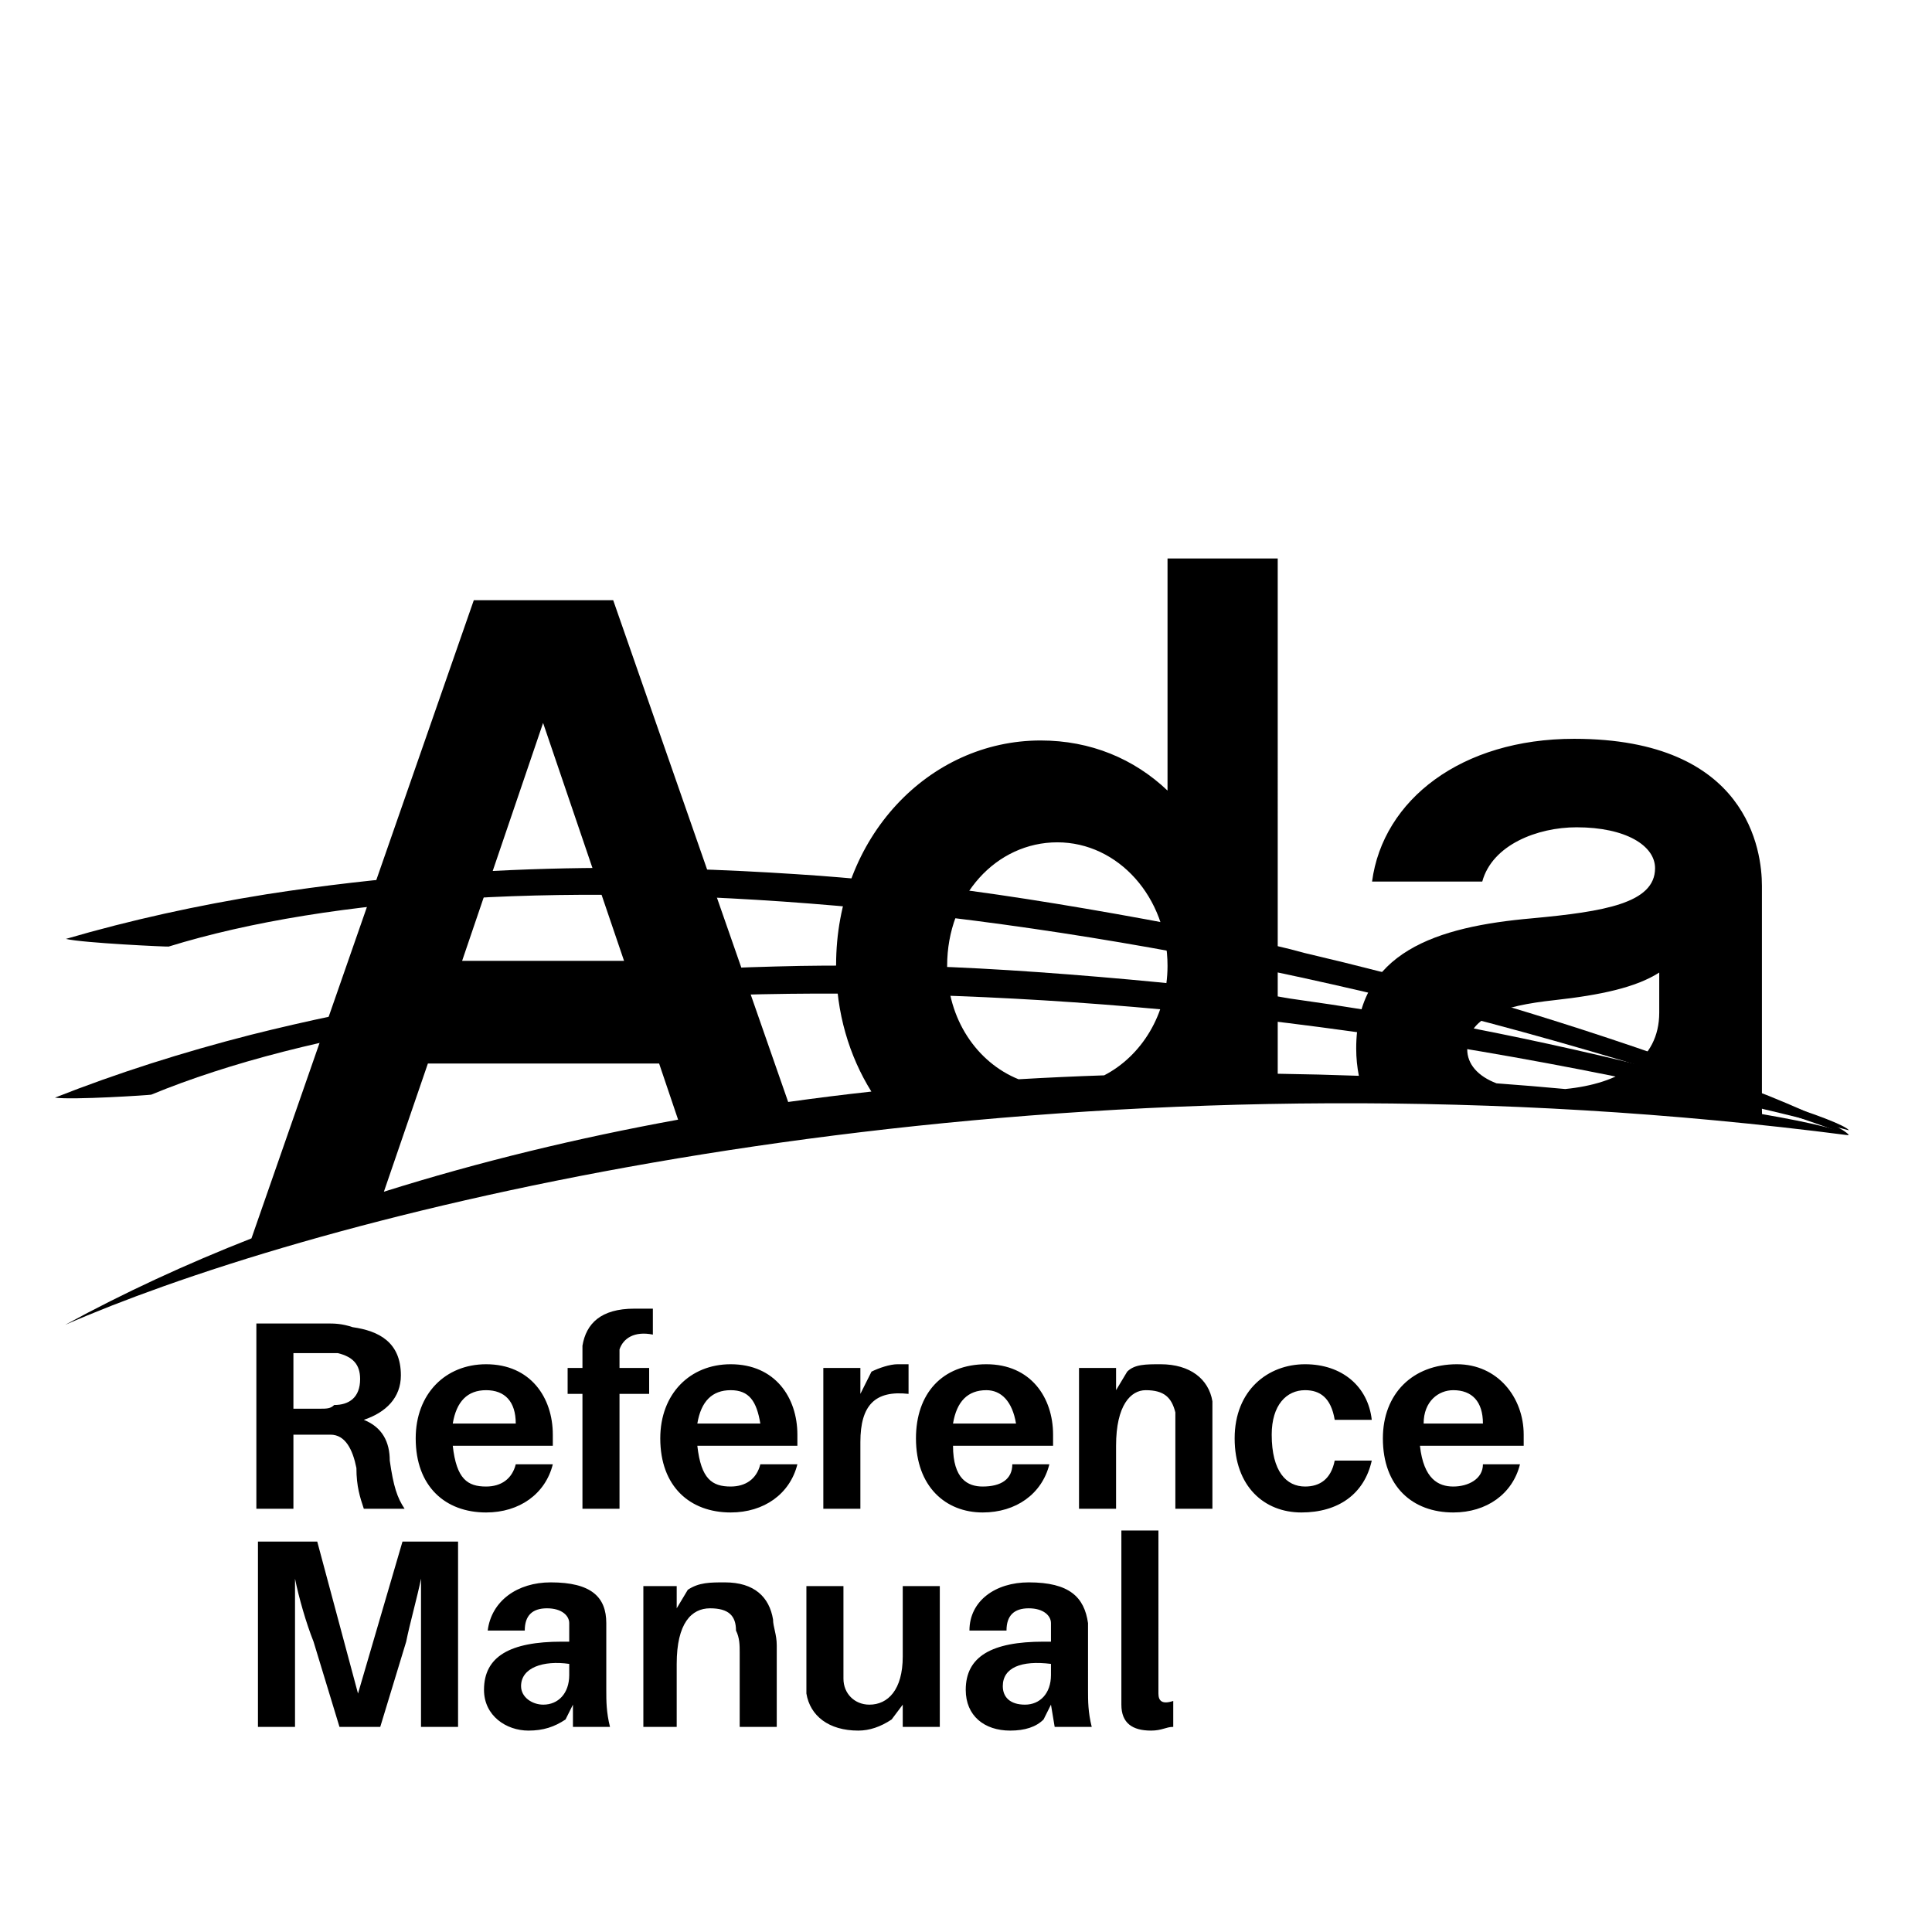 <?xml version="1.0" encoding="UTF-8" standalone="no"?>
<svg
   xmlns:dc="http://purl.org/dc/elements/1.1/"
   xmlns:cc="http://creativecommons.org/ns#"
   xmlns:rdf="http://www.w3.org/1999/02/22-rdf-syntax-ns#"
   xmlns:svg="http://www.w3.org/2000/svg"
   xmlns="http://www.w3.org/2000/svg"
   xmlns:sodipodi="http://sodipodi.sourceforge.net/DTD/sodipodi-0.dtd"
   xmlns:inkscape="http://www.inkscape.org/namespaces/inkscape"
   id="svg_root"
   viewBox="0 0 300 300"
   version="1.1"
   sodipodi:docname="ada_RM_logo.svg"
   inkscape:version="0.92.5 (2060ec1f9f, 2020-04-08)">
  <defs
     id="defs15" />
  <sodipodi:namedview
     pagecolor="#ffffff"
     bordercolor="#666666"
     borderopacity="1"
     objecttolerance="10"
     gridtolerance="10"
     guidetolerance="10"
     inkscape:pageopacity="0"
     inkscape:pageshadow="2"
     inkscape:window-width="1106"
     inkscape:window-height="1168"
     id="namedview13"
     showgrid="false"
     inkscape:zoom="2"
     inkscape:cx="142.16013"
     inkscape:cy="202.85964"
     inkscape:window-x="814"
     inkscape:window-y="0"
     inkscape:window-maximized="0"
     inkscape:current-layer="svg_root" />
  <rect
     id="svg_frame"
     width="300"
     height="300"
     style="fill:none;stroke-width:10"
     stroke="none" />
  <!-- <circle id="svg_circle_frame" cx="150" cy="150" r="148" style="fill:none;stroke-width:5" stroke="black"/> -->
  <g
     transform="translate(8, 40)"
     id="g7">
    <g
       transform="matrix(1.333,0,0,-1.333,0,200)"
       id="g10">
      <g
         transform="scale(0.095)"
         id="g4">
        <path
           id="svg_logo"
           style="fill:#000000;fill-opacity:1;fill-rule:nonzero;stroke:none;stroke-width:0.8"
           d="m 1735.94,608.497 c 0,38.896 40.941,53.217 107.491,60.387 55.265,6.139 99.285,15.355 127.95,33.779 v -49.131 c 0,-58.64 -49.371,-87.165 -115.281,-93.678 -26.889,2.499 -55.025,4.843 -84.241,6.982 -22.73,8.67 -35.918,23.4 -35.918,41.661 z M 461.487,591.095 h 283.558 l 23.266,-68.809 C 646.265,500.073 524.767,470.816 407.554,433.935 Z M 602.761,1008.736 702.047,716.996 H 503.46 Z M 1233.323,862.354 c 74.732,0 135.124,-67.567 135.124,-151.497 0,-59.356 -31.791,-110.483 -77.699,-134.226 -34.575,-1.156 -69.597,-2.75 -104.964,-4.812 -51.178,20.682 -87.576,73.933 -87.576,139.038 0,85.982 60.392,151.497 135.115,151.497 z m 864.104,-333.242 c -0.072,1.937 -0.144,3.859 -0.144,5.67 v 274.345 c 0,41.963 -16.372,180.158 -230.314,180.158 -138.195,0 -234.425,-74.727 -247.733,-175.044 h 135.132 c 12.285,45.045 67.566,66.539 115.681,66.539 60.384,0 96.206,-22.525 96.206,-50.159 0,-42.988 -62.439,-53.236 -150.471,-61.421 -116.689,-10.232 -215.99,-40.943 -215.99,-159.688 0,-11.794 1.184,-22.9 3.255,-33.46 -32.351,1.172 -65.55,2.031 -99.485,2.531 V 1210.394 H 1368.447 V 925.815 c -40.941,38.902 -94.183,61.423 -155.598,61.423 -137.171,0 -250.796,-118.736 -250.796,-275.366 0,-58.34 16.028,-111.482 43.244,-155.142 -33.887,-3.718 -67.918,-7.967 -102.02,-12.747 L 688.738,1159.208 H 517.79 L 245.16,376.716 C 165.535,345.412 88.946,310.14 16.763,270.71 51.943,286.059 92.316,301.955 137.473,318.003 540.899,461.372 1326.228,616.872 2203.454,503.151 c -4.655,5.17 -42.477,15.027 -106.027,25.961"
           inkscape:connector-curvature="0"
           sodipodi:nodetypes="sccsccscccccccccssccsscsssccsscscccccssccccccscc" />
      </g>
    </g>
  </g>
  <g
     id="svg_subtext"
     transform="matrix(0.397,0,0,0.397,30.434,258.308)"
     style="fill:#000000">
    <path
       d="m 75.789,-79.365 c 0,-7.247 -2.899,-13.045 -10.146,-15.943 8.696,-2.899 14.494,-8.696 14.494,-17.393 0,-13.045 -8.696,-17.393 -18.842,-18.842 -4.348,-1.449 -7.247,-1.449 -10.146,-1.449 H 23.611 v 72.47 h 14.494 v -28.988 h 8.696 5.798 c 5.798,0 8.696,5.798 10.146,13.045 0,7.247 1.449,11.595 2.899,15.943 h 15.943 c -2.899,-4.348 -4.348,-8.696 -5.798,-18.842 z M 38.105,-99.657 v -21.741 h 11.595 5.798 c 5.798,1.449 8.696,4.348 8.696,10.146 0,7.247 -4.348,10.146 -10.146,10.146 -1.449,1.449 -2.899,1.449 -5.798,1.449 z m 101.458,10.146 c 0,-14.494 -8.696,-27.539 -26.089,-27.539 -15.943,0 -27.539,11.595 -27.539,28.988 0,18.842 11.595,28.988 27.539,28.988 13.045,0 23.19,-7.247 26.089,-18.842 h -14.494 c -1.449,5.798 -5.798,8.696 -11.595,8.696 -7.247,0 -11.595,-2.899 -13.045,-15.943 h 39.134 z m -26.089,-17.393 c 7.247,0 11.595,4.348 11.595,13.045 h -24.64 c 1.449,-8.696 5.798,-13.045 13.045,-13.045 z m 52.178,-15.943 c 1.449,-4.348 5.798,-7.247 13.045,-5.798 v -10.146 h -7.247 c -13.045,0 -18.842,5.798 -20.292,14.494 v 5.798 2.899 h -5.798 v 10.146 h 5.798 v 44.931 h 14.494 v -44.931 h 11.595 v -10.146 h -11.595 v -2.899 z m 69.571,33.336 c 0,-14.494 -8.696,-27.539 -26.089,-27.539 -15.943,0 -27.539,11.595 -27.539,28.988 0,18.842 11.595,28.988 27.539,28.988 13.045,0 23.19,-7.247 26.089,-18.842 h -14.494 c -1.449,5.798 -5.798,8.696 -11.595,8.696 -7.247,0 -11.595,-2.899 -13.045,-15.943 h 39.134 z m -26.089,-17.393 c 7.247,0 10.146,4.348 11.595,13.045 H 196.09 c 1.449,-8.696 5.798,-13.045 13.045,-13.045 z m 65.223,-10.146 c -2.899,0 -7.247,1.449 -10.146,2.899 l -4.348,8.696 v -10.146 h -14.494 v 55.077 h 14.494 v -26.089 c 0,-14.494 5.798,-20.292 18.842,-18.842 v -11.595 z m 60.875,27.539 c 0,-14.494 -8.696,-27.539 -26.089,-27.539 -17.393,0 -27.539,11.595 -27.539,28.988 0,18.842 11.595,28.988 26.089,28.988 13.045,0 23.19,-7.247 26.089,-18.842 h -14.494 c 0,5.798 -4.348,8.696 -11.595,8.696 -5.798,0 -11.595,-2.899 -11.595,-15.943 h 39.134 z m -26.089,-17.393 c 5.798,0 10.146,4.348 11.595,13.045 h -24.64 c 1.449,-8.696 5.798,-13.045 13.045,-13.045 z m 88.413,4.348 c -1.449,-8.696 -8.696,-14.494 -20.292,-14.494 -5.798,0 -10.146,0 -13.045,2.899 l -4.348,7.247 v -8.696 h -14.494 v 55.077 h 14.494 v -24.64 c 0,-15.943 5.798,-21.741 11.595,-21.741 7.247,0 10.146,2.899 11.595,8.696 v 8.696 28.988 h 14.494 v -31.887 z m 36.235,-14.494 c -14.494,0 -27.539,10.146 -27.539,28.988 0,18.842 11.595,28.988 26.089,28.988 14.494,0 24.64,-7.247 27.539,-20.292 h -14.494 c -1.449,7.247 -5.798,10.146 -11.595,10.146 -7.247,0 -13.045,-5.798 -13.045,-20.292 0,-11.595 5.798,-17.393 13.045,-17.393 5.798,0 10.146,2.899 11.595,11.595 h 14.494 c -1.449,-13.045 -11.595,-21.741 -26.089,-21.741 z m 85.515,27.539 c 0,-14.494 -10.146,-27.539 -26.089,-27.539 -17.393,0 -28.988,11.595 -28.988,28.988 0,18.842 11.595,28.988 27.539,28.988 13.045,0 23.19,-7.247 26.089,-18.842 h -14.494 c 0,5.798 -5.798,8.696 -11.595,8.696 -5.798,0 -11.595,-2.899 -13.045,-15.943 h 40.583 z m -27.539,-17.393 c 7.247,0 11.595,4.348 11.595,13.045 h -23.19 c 0,-8.696 5.798,-13.045 11.595,-13.045 z"
       id="path9"
       inkscape:connector-curvature="0"
       sodipodi:nodetypes="ccscscccccsccccccccscscssssccsccssccscccsccccccccccccccssssccsccssccssccccccsccsssssccsccssccscsccccccssccccccsssccsssccsssssccsccssccs"
       style="stroke-width:1.449" />
    <path
       style="stroke-width:1.449"
       inkscape:connector-curvature="0"
       d="M 102.503,-47.678 H 80.762 L 63.369,11.748 47.426,-47.678 H 24.236 V 24.792 H 38.73 V -8.544 -33.184 c 1.449,7.247 4.348,17.393 7.247,24.64 L 56.122,24.792 H 72.066 L 82.212,-8.544 C 83.661,-15.791 86.56,-25.937 88.009,-33.184 V -8.544 24.792 h 14.494 z m 44.931,72.47 h 14.494 c -1.449,-5.798 -1.449,-10.146 -1.449,-14.494 V -7.095 -15.791 c 0,-10.146 -5.798,-15.943 -21.741,-15.943 -13.045,0 -23.19,7.247 -24.64,18.842 h 14.494 c 0,-5.798 2.899,-8.696 8.696,-8.696 5.798,0 8.696,2.899 8.696,5.798 v 5.798 1.449 h -2.899 c -20.292,0 -30.437,5.798 -30.437,18.842 0,10.146 8.696,15.943 17.393,15.943 5.798,0 10.146,-1.449 14.494,-4.348 l 2.899,-5.798 z m -11.595,-8.696 c -4.348,0 -8.696,-2.899 -8.696,-7.247 0,-7.247 8.696,-10.146 18.842,-8.696 V 4.501 c 0,7.247 -4.348,11.595 -10.146,11.595 z m 89.863,-33.336 c -1.449,-8.696 -7.247,-14.494 -18.842,-14.494 -5.798,0 -10.146,0 -14.494,2.899 l -4.348,7.247 v -8.696 h -13.045 v 55.077 h 13.045 V 0.152 c 0,-15.943 5.798,-21.741 13.045,-21.741 7.247,0 10.146,2.899 10.146,8.696 1.449,2.899 1.449,5.798 1.449,8.696 V 24.792 h 14.494 V -7.095 c 0,-4.348 -1.449,-7.247 -1.449,-10.146 z m 65.223,-13.045 h -14.494 v 27.539 c 0,13.045 -5.798,18.842 -13.045,18.842 -5.798,0 -10.146,-4.348 -10.146,-10.146 V -1.297 -30.285 H 238.747 V 1.602 11.748 c 1.449,8.696 8.696,14.494 20.292,14.494 4.348,0 8.696,-1.449 13.045,-4.348 l 4.348,-5.798 v 8.696 h 14.494 z m 44.931,55.077 h 14.494 c -1.449,-5.798 -1.449,-10.146 -1.449,-14.494 V -7.095 -15.791 c -1.449,-10.146 -7.247,-15.943 -23.19,-15.943 -13.045,0 -23.19,7.247 -23.19,18.842 h 14.494 c 0,-5.798 2.899,-8.696 8.696,-8.696 5.798,0 8.696,2.899 8.696,5.798 v 5.798 1.449 h -2.899 c -20.292,0 -30.437,5.798 -30.437,18.842 0,10.146 7.247,15.943 17.393,15.943 5.798,0 10.146,-1.449 13.045,-4.348 l 2.899,-5.798 z m -11.595,-8.696 c -5.798,0 -8.696,-2.899 -8.696,-7.247 0,-7.247 7.247,-10.146 18.842,-8.696 V 4.501 c 0,7.247 -4.348,11.595 -10.146,11.595 z m 52.178,-68.122 h -14.494 V 7.399 16.096 c 0,7.247 4.348,10.146 11.595,10.146 4.348,0 5.798,-1.449 8.696,-1.449 V 14.646 c -4.348,1.449 -5.798,0 -5.798,-2.899 V 5.95 Z"
       id="path9-3"
       sodipodi:nodetypes="ccccccccccccccccccccscssccssccssscccsscsscsccccccsscsccscccssscccccscccccccsccsccssccssscccsscsscccssccscc" />
  </g>
  <path
     sodipodi:nodetypes="cccccccscc"
     inkscape:connector-curvature="0"
     d="m 274.688,170.183 c -21.494,-8.433 -45.98,-15.884 -59.901,-19.201 -3.971,-1.021 -8.056,-2.027 -12.241,-3.008 -10.059,-2.869 -47.134,-9.685 -62.245,-10.794 -4.294,-0.458 -8.62,-0.854 -12.969,-1.186 -19.573,-1.393 -49.8,-2.77 -85.964,2.869 -10.701,1.716 -21.133,4.006 -31.133,6.929 2.6,0.634 15.791,1.24 15.953,1.19 49.993,-15.436 150.848,-10.201 260.916,29.286 -0.436,-0.766 -4.849,-3.01 -12.416,-6.085"
     style="fill:#000000;fill-opacity:1;fill-rule:nonzero;stroke:none;stroke-width:1.3;stroke-miterlimit:4;stroke-dasharray:none;stroke-opacity:1"
     id="svg_logo-5-6" />
  <g
     id="g6"
     transform="rotate(5.302,-130.668,240.181)"
     style="fill:#000000;fill-opacity:1;stroke:none;stroke-width:1.3;stroke-miterlimit:4;stroke-dasharray:none;stroke-opacity:1">
    <g
       id="g10-7"
       transform="matrix(1.333,0,0,-1.333,0,200)"
       style="fill:#000000;fill-opacity:1;stroke:none;stroke-width:0.975;stroke-miterlimit:4;stroke-dasharray:none;stroke-opacity:1">
      <g
         id="g3"
         transform="matrix(0.095,-0.003,0.003,0.095,-1.282,5.935)"
         style="fill:#000000;fill-opacity:1;stroke:none;stroke-width:10.263;stroke-miterlimit:4;stroke-dasharray:none;stroke-opacity:1">
        <path
           sodipodi:nodetypes="cccccccscc"
           inkscape:connector-curvature="0"
           d="m 2097.427,529.112 c -180.006,28.747 -381.421,44.868 -494.379,46.941 -32.351,1.172 -65.55,2.031 -99.485,2.531 -82.42,5.144 -379.851,-4.889 -498.266,-21.853 -33.887,-3.718 -67.918,-7.967 -102.02,-12.747 C 749.974,521.678 514.536,481.263 245.16,376.716 165.535,345.412 88.946,310.14 16.763,270.71 c 21.123,-0.503 115.435,17.545 116.6,18.205 359.491,203.45 1154.564,332.922 2070.091,214.236 -4.655,5.17 -42.477,15.027 -106.027,25.961"
           style="fill:#000000;fill-opacity:1;fill-rule:nonzero;stroke:none;stroke-width:10.263;stroke-miterlimit:4;stroke-dasharray:none;stroke-opacity:1"
           id="svg_logo-5" />
      </g>
    </g>
  </g>
</svg>
